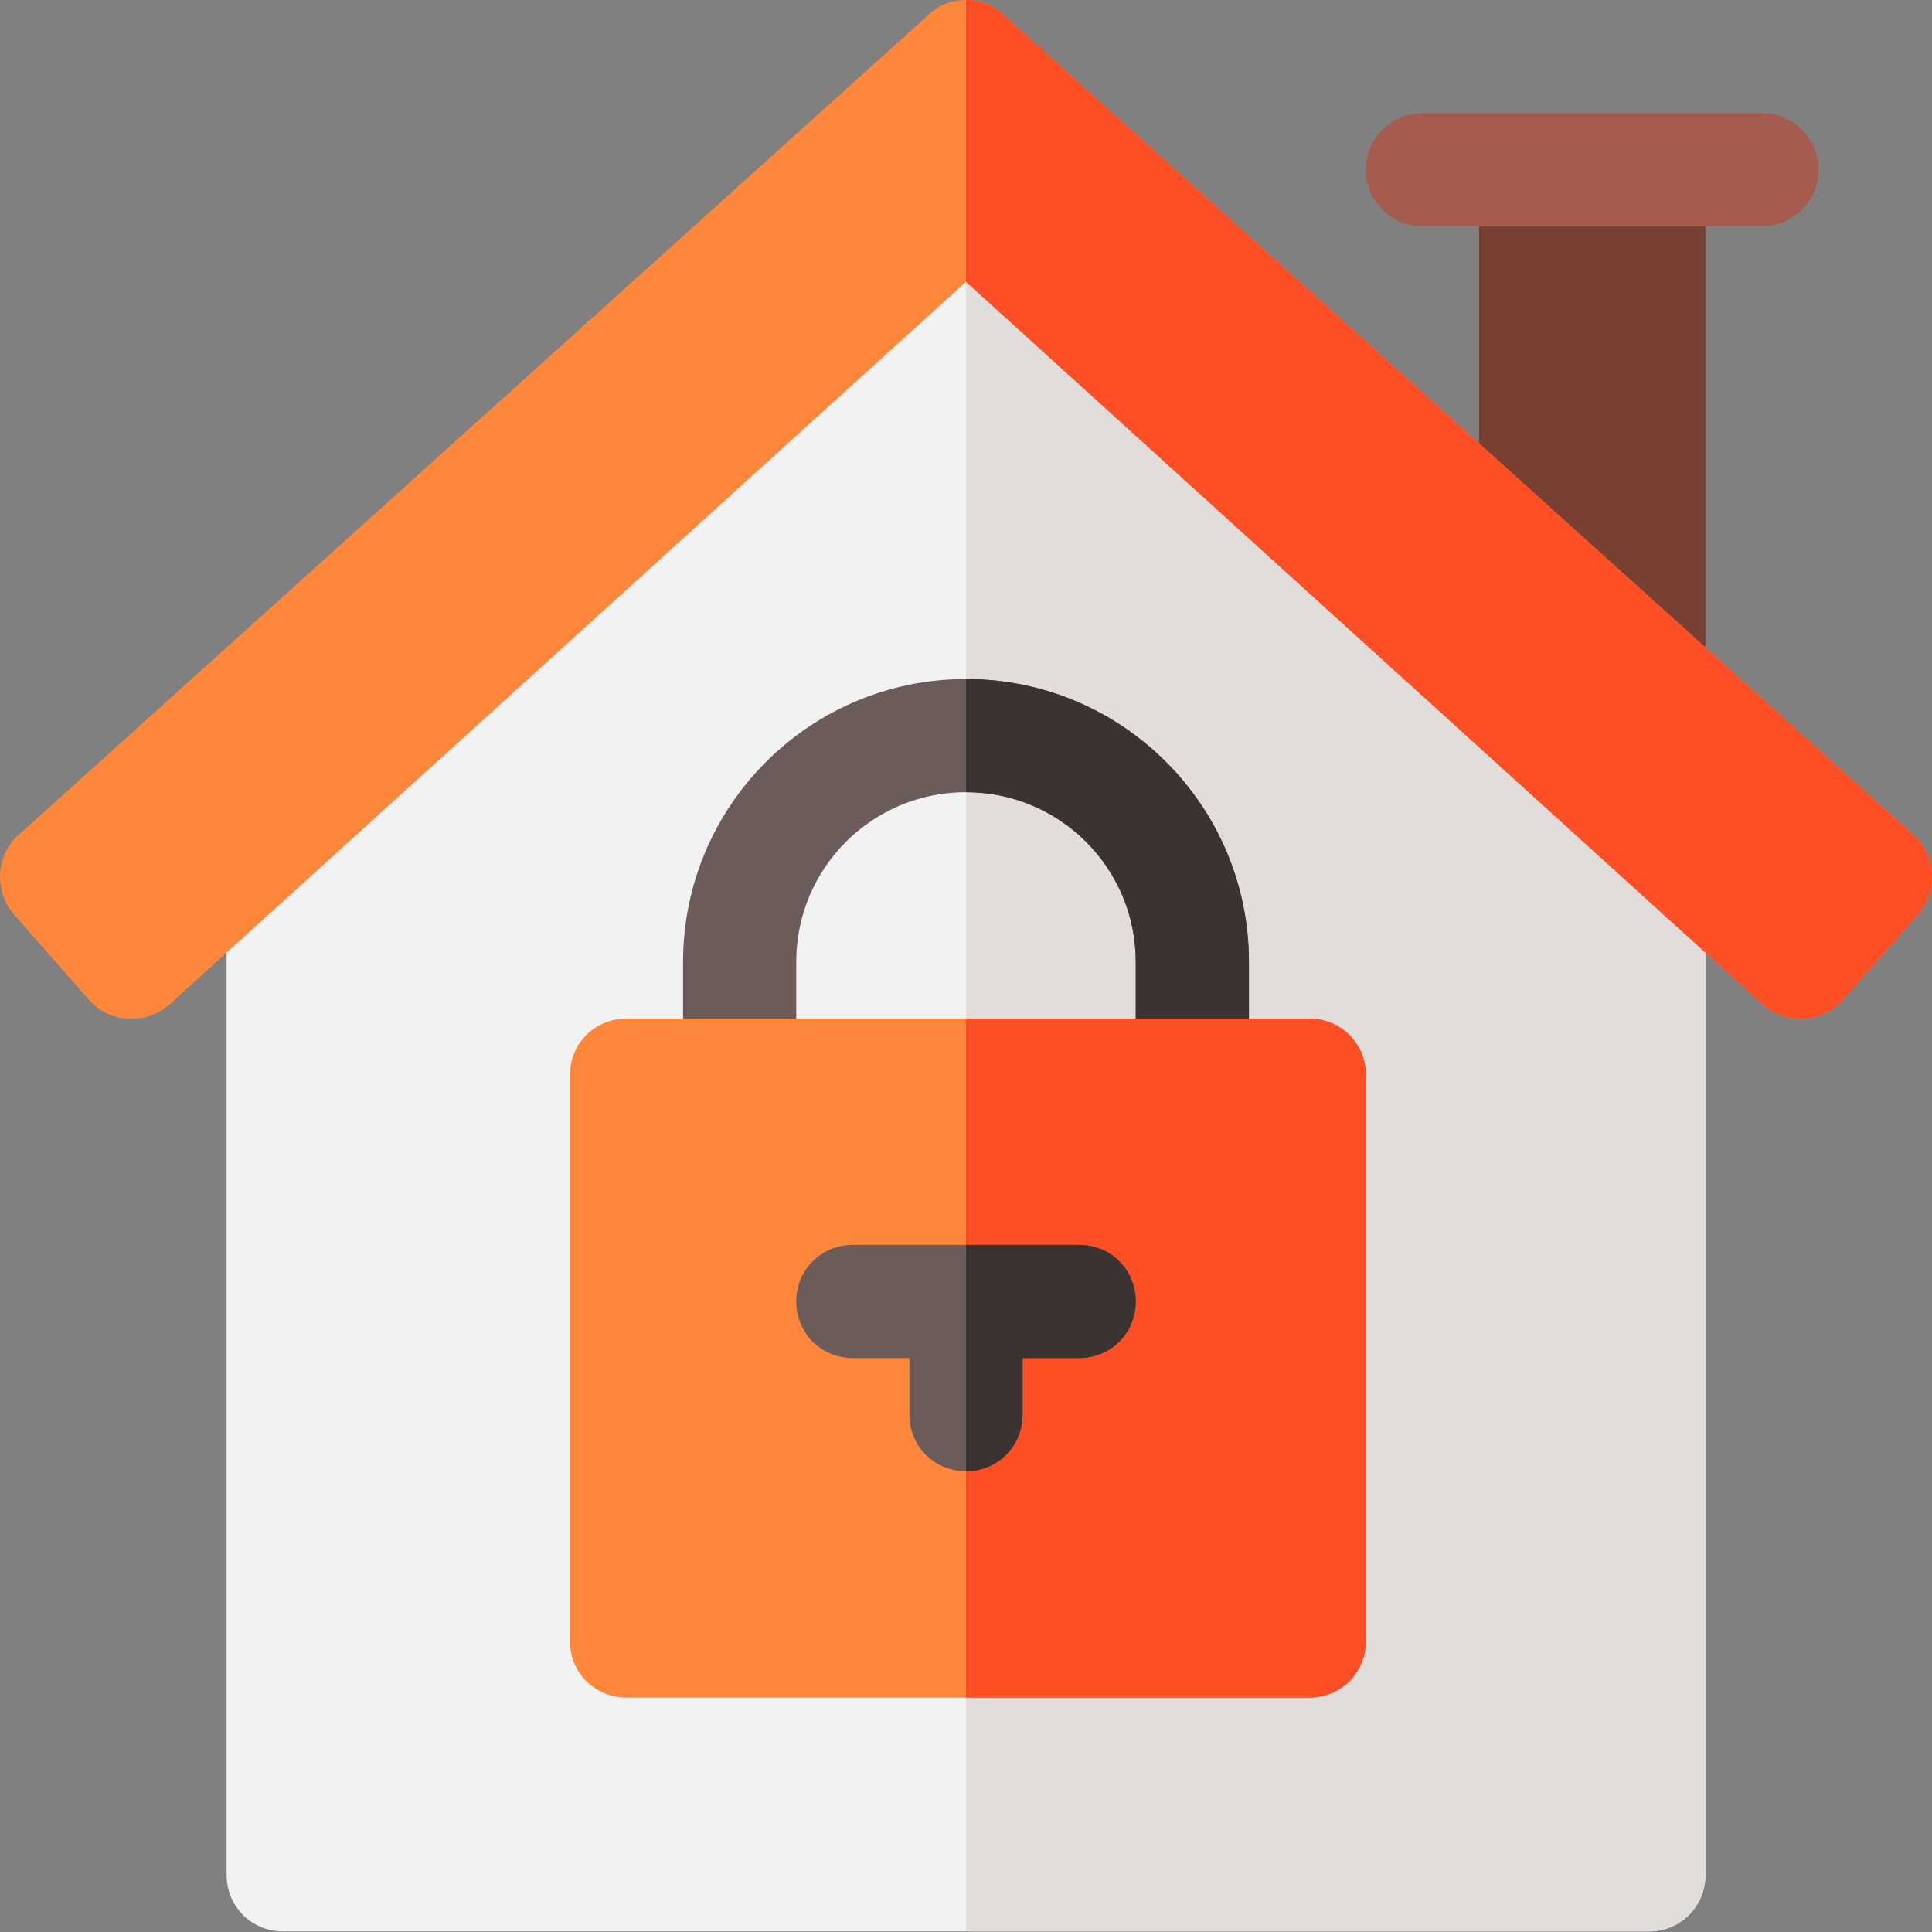 <svg width="1600" height="1600" viewBox="0 0 1600 1600" fill="none" xmlns="http://www.w3.org/2000/svg">
<rect x="0" y="0" width="1600" height="1600" fill="#808080" stroke="none"/>
<path d="M1412.33 749.792V1552.69C1412.33 1578.93 1391.71 1599.55 1365.47 1599.55H234.533C208.288 1599.55 187.67 1578.93 187.67 1552.69V749.792L799.999 187.451L1412.33 749.792Z" fill="#F2F2F2"/>
<path d="M1412.33 749.792V1552.69C1412.33 1578.93 1391.71 1599.55 1365.47 1599.55H800V187.451L1412.33 749.792Z" fill="#E2DCDA"/>
<path d="M1224.88 140.588H1412.33V609.204H1224.88V140.588Z" fill="#784033"/>
<path d="M1588.52 757.288L1526.66 827.576C1509.79 847.266 1479.81 849.133 1460.12 832.263L799.998 233.374L139.878 832.263C120.188 849.133 90.208 847.266 73.338 827.576L11.472 757.288C-5.398 737.598 -3.518 707.617 16.16 690.747L769.065 12.183C777.512 3.748 788.755 0 799.998 0C811.252 0 822.495 3.748 830.93 12.183L1583.85 690.747C1603.51 707.617 1605.39 737.598 1588.52 757.288Z" fill="#FF873C"/>
<path d="M1588.53 757.288L1526.66 827.576C1509.79 847.266 1479.81 849.133 1460.12 832.263L800 233.374V0C811.243 0 822.498 3.748 830.933 12.183L1583.84 690.747C1603.52 707.617 1605.4 737.598 1588.53 757.288Z" fill="#FD4E26"/>
<path d="M1459.19 187.451H1178.02C1152.11 187.451 1131.15 166.492 1131.15 140.588C1131.15 114.685 1152.11 93.726 1178.02 93.726H1459.19C1485.1 93.726 1506.05 114.685 1506.05 140.588C1506.05 166.492 1485.1 187.451 1459.19 187.451Z" fill="#A55C4F"/>
<path d="M1034.31 796.655V890.381C1034.31 916.614 1013.7 937.244 987.451 937.244C961.206 937.244 940.588 916.614 940.588 890.381V796.655C940.588 718.86 877.795 656.067 800 656.067C722.204 656.067 659.411 718.86 659.411 796.655V890.381C659.411 916.614 638.793 937.244 612.548 937.244C586.303 937.244 565.686 916.614 565.686 890.381V796.655C565.686 667.31 670.666 562.341 800 562.341C929.333 562.341 1034.31 667.31 1034.31 796.655Z" fill="#6B5C59"/>
<path d="M1034.31 796.655V890.381C1034.31 916.614 1013.7 937.244 987.451 937.244C961.206 937.244 940.588 916.614 940.588 890.381V796.655C940.588 718.86 877.795 656.067 800 656.067V562.341C929.333 562.341 1034.31 667.31 1034.31 796.655Z" fill="#3A3331"/>
<path d="M1084.29 843.518H518.835C492.578 843.518 471.973 864.136 471.973 890.381V1359C471.973 1385.23 492.578 1405.86 518.835 1405.86H1084.29C1110.53 1405.86 1131.15 1385.23 1131.15 1359V890.381C1131.15 864.136 1110.53 843.518 1084.29 843.518Z" fill="#FF873C"/>
<path d="M1131.15 890.381V1359C1131.15 1385.23 1110.53 1405.86 1084.29 1405.86H800V843.518H1084.29C1110.53 843.518 1131.15 864.136 1131.15 890.381Z" fill="#FD4E26"/>
<path d="M940.587 1077.82C940.587 1104.06 919.969 1124.68 893.724 1124.68H846.861V1171.55C846.861 1197.79 826.244 1218.41 799.999 1218.41C773.753 1218.41 753.136 1197.79 753.136 1171.55V1124.68H706.273C680.028 1124.68 659.41 1104.06 659.41 1077.82C659.41 1051.57 680.028 1030.96 706.273 1030.96H893.724C919.969 1030.96 940.587 1051.57 940.587 1077.82Z" fill="#6B5C59"/>
<path d="M940.588 1077.82C940.588 1104.06 919.971 1124.68 893.726 1124.68H846.863V1171.55C846.863 1197.79 826.245 1218.41 800 1218.41V1030.96H893.726C919.971 1030.96 940.588 1051.57 940.588 1077.82Z" fill="#3A3331"/>
</svg>

